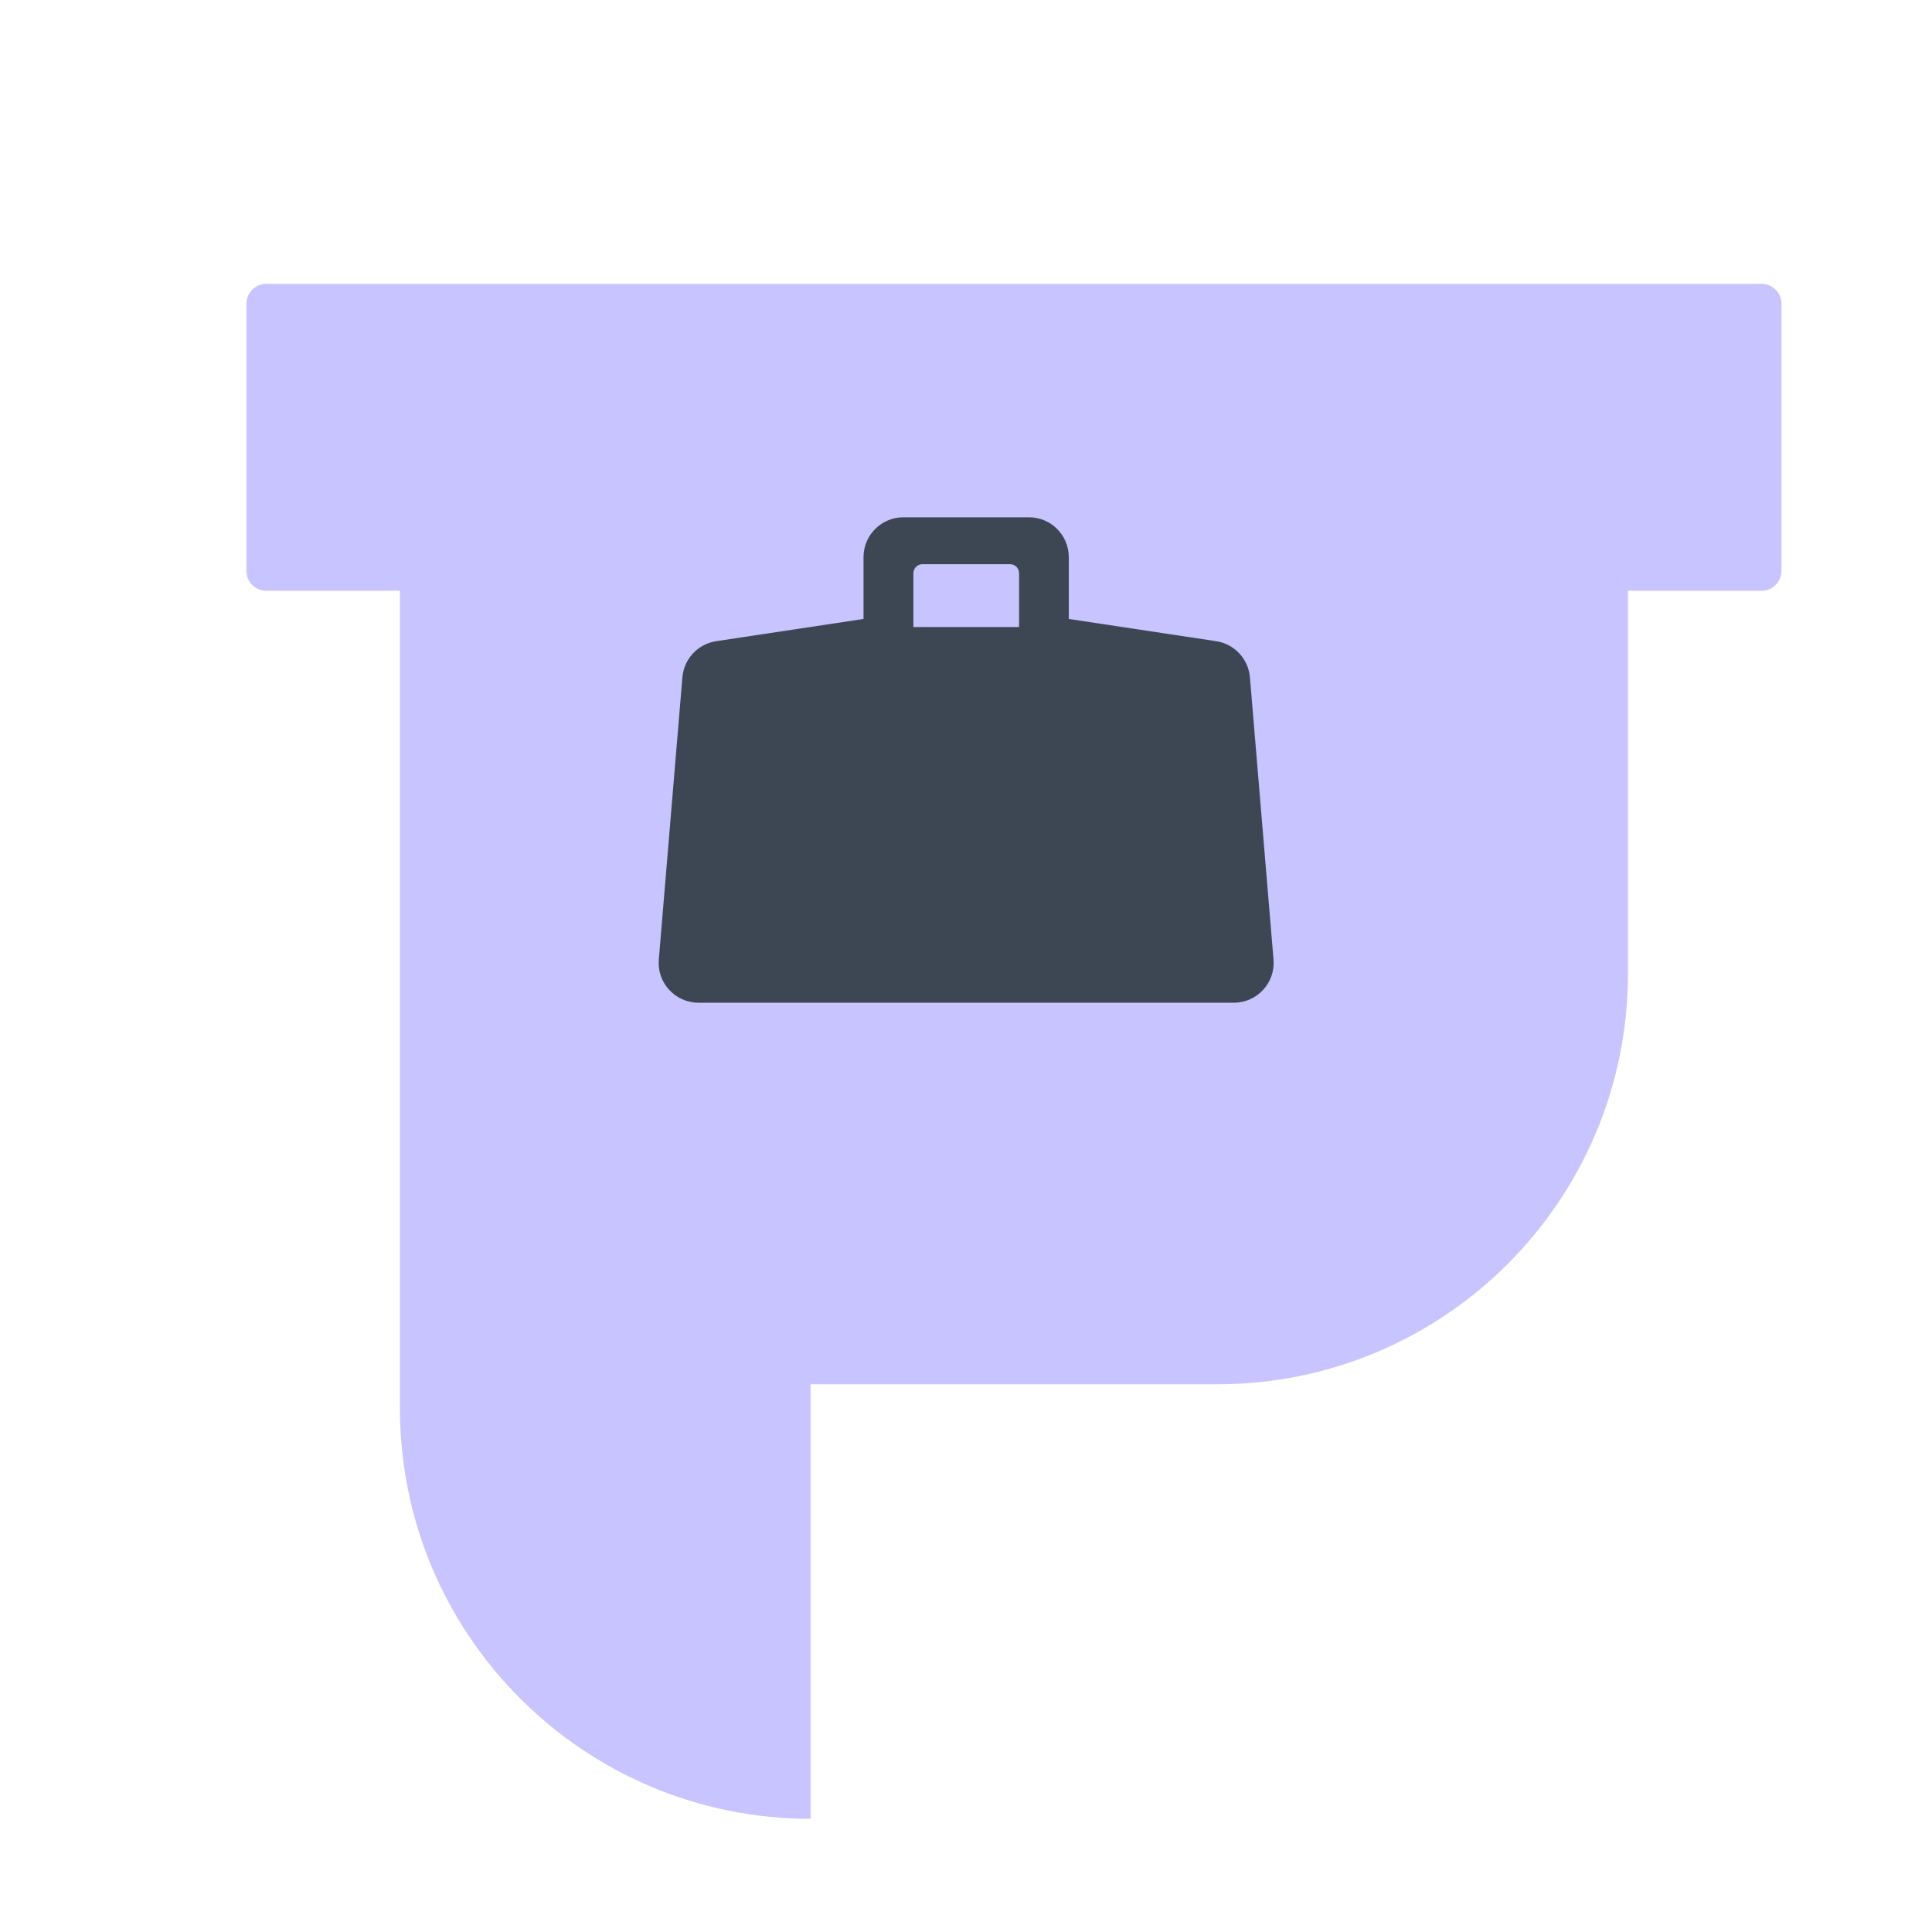 <svg width="24" height="24" viewBox="0 0 24 24" fill="none" xmlns="http://www.w3.org/2000/svg">
<path d="M9.746 8.504L11.075 8.303V7.746C11.075 7.547 11.236 7.386 11.435 7.386H12.569C12.767 7.386 12.928 7.547 12.928 7.746V8.303L14.258 8.504C14.422 8.529 14.549 8.663 14.562 8.829L14.776 11.377C14.793 11.586 14.628 11.767 14.417 11.767H9.587C9.376 11.767 9.21 11.586 9.228 11.377L9.441 8.829C9.455 8.663 9.582 8.529 9.746 8.504Z" stroke="#C7C4FF" stroke-width="0.018"/>
<path d="M12.465 8.31H11.529V8.076C11.529 7.947 11.634 7.842 11.763 7.842H12.231C12.36 7.842 12.465 7.947 12.465 8.076V8.31Z" stroke="#C7C4FF" stroke-width="0.018"/>
<g filter="url(#filter0_d_3972_13342)">
<path d="M2.467 6.498V3.179C2.467 3.043 2.578 2.932 2.714 2.932H21.288C21.425 2.932 21.536 3.043 21.536 3.179V6.498C21.536 6.635 21.425 6.745 21.288 6.745H19.629V11.5C19.629 14.318 17.345 16.602 14.527 16.602H9.475V22C6.658 22 4.374 19.716 4.374 16.899V6.745H2.714C2.578 6.745 2.467 6.635 2.467 6.498Z" fill="#C7C4FF"/>
</g>
<path d="M8.897 7.965L10.727 7.689V6.921C10.727 6.648 10.948 6.426 11.222 6.426H12.782C13.056 6.426 13.277 6.648 13.277 6.921V7.689L15.107 7.965C15.334 7.999 15.507 8.184 15.527 8.413L15.82 11.919C15.845 12.208 15.617 12.456 15.327 12.456H8.677C8.387 12.456 8.159 12.208 8.184 11.919L8.477 8.413C8.497 8.184 8.67 7.999 8.897 7.965Z" fill="#3D4754"/>
<path d="M12.647 7.777H11.359V7.121C11.359 7.066 11.404 7.021 11.458 7.021H12.548C12.603 7.021 12.647 7.066 12.647 7.121V7.777Z" fill="#C7C4FF" stroke="#C7C4FF" stroke-width="0.025"/>
<path d="M15.195 12.148C15.293 12.018 15.354 11.865 15.374 11.704L15.443 11.133L15.518 12.014C15.524 12.086 15.467 12.148 15.395 12.148H15.195V12.148Z" fill="#3D4754"/>
<path d="M8.779 8.823C8.853 8.564 9.029 8.346 9.266 8.22V8.22L8.931 8.273C8.852 8.285 8.791 8.351 8.785 8.431L8.746 8.938L8.779 8.823Z" fill="#3D4754"/>
<path d="M5.297 5.758H6.862L5.756 6.262L5.297 6.45V5.758Z" fill="#C7C4FF"/>
<path d="M13.684 15.249C15.414 15.008 16.788 13.674 17.081 11.952L17.318 10.562L17.367 11.501C17.476 13.589 15.773 15.322 13.684 15.249V15.249V15.249Z" fill="#C7C4FF"/>
<defs>
<filter id="filter0_d_3972_13342" x="2.467" y="2.932" width="19.663" height="19.663" filterUnits="userSpaceOnUse" color-interpolation-filters="sRGB">
<feFlood flood-opacity="0" result="BackgroundImageFix"/>
<feColorMatrix in="SourceAlpha" type="matrix" values="0 0 0 0 0 0 0 0 0 0 0 0 0 0 0 0 0 0 127 0" result="hardAlpha"/>
<feOffset dx="0.594" dy="0.594"/>
<feComposite in2="hardAlpha" operator="out"/>
<feColorMatrix type="matrix" values="0 0 0 0 0.157 0 0 0 0 0.153 0 0 0 0 0.235 0 0 0 1 0"/>
<feBlend mode="normal" in2="BackgroundImageFix" result="effect1_dropShadow_3972_13342"/>
<feBlend mode="normal" in="SourceGraphic" in2="effect1_dropShadow_3972_13342" result="shape"/>
</filter>
</defs>
</svg>
